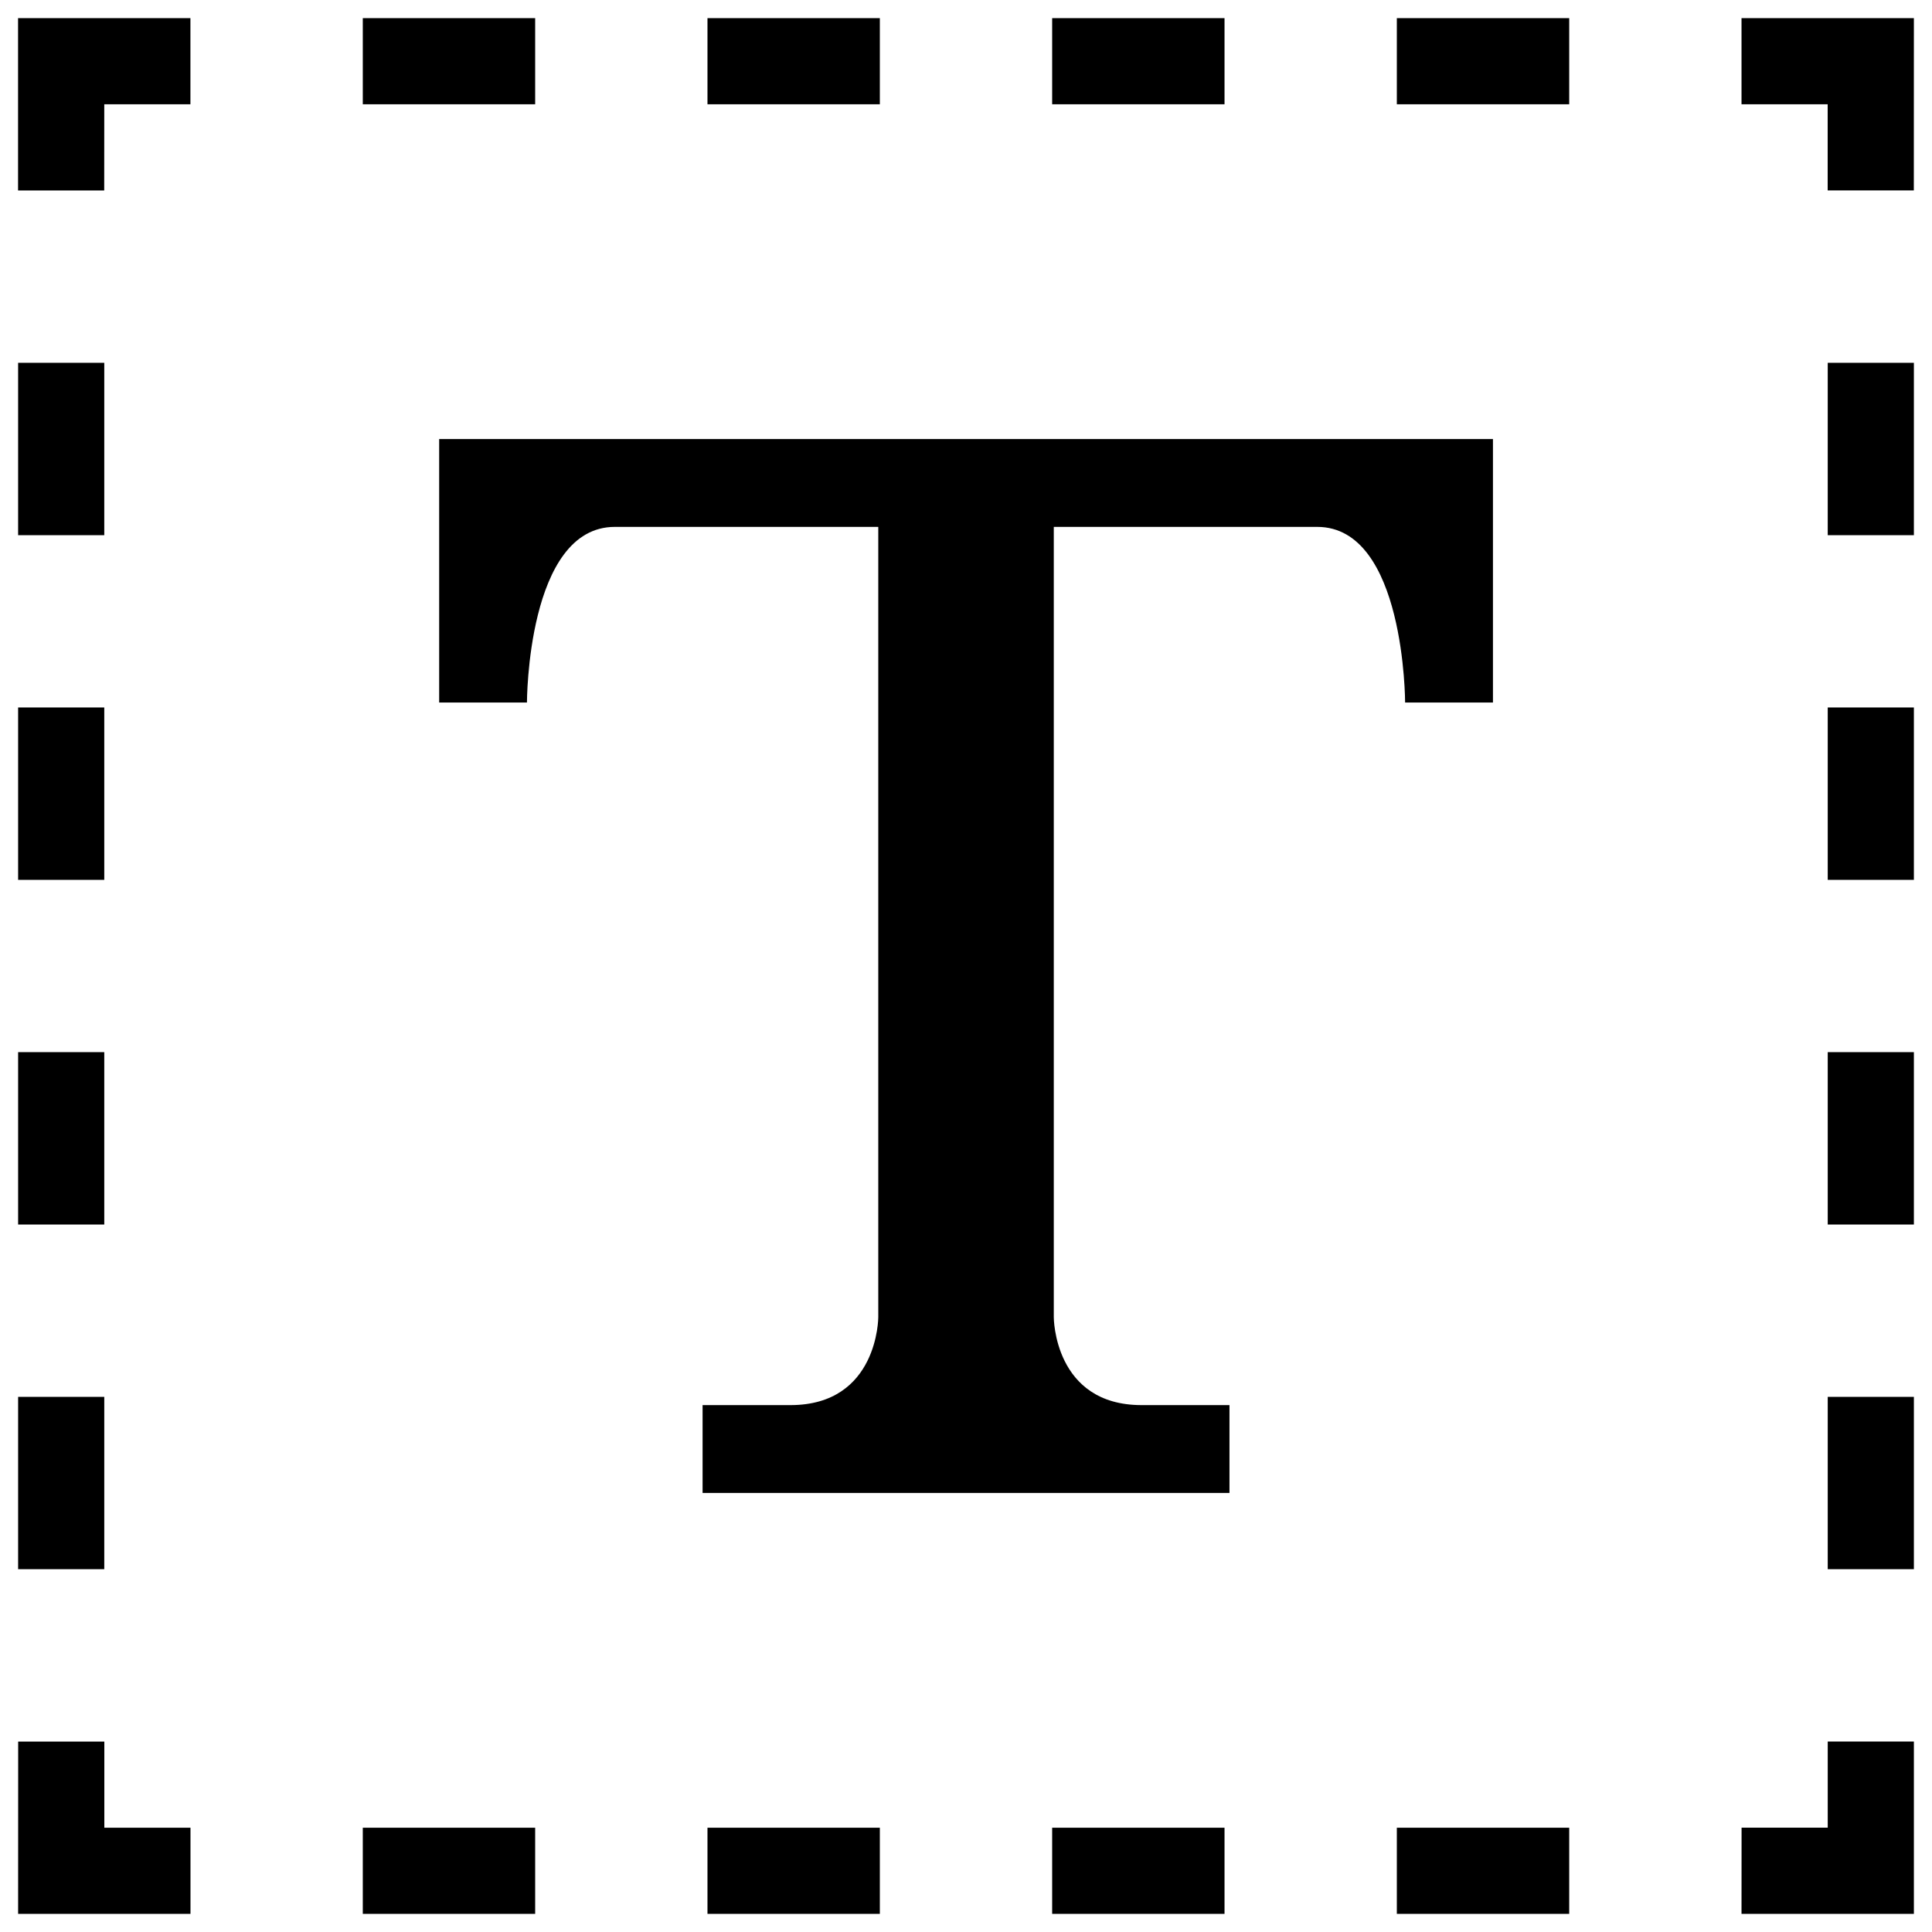 <!-- Generated by IcoMoon.io -->
<svg version="1.1" xmlns="http://www.w3.org/2000/svg" width="32" height="32" viewBox="0 0 32 32">
<title>DrawText</title>
<path d="M7.273 11.636h1.455c0 0 0-2.909 1.455-2.909s4.364 0 4.364 0v13.091c0 0 0 1.455-1.455 1.455s-1.455 0-1.455 0v1.455h8.727v-1.455c0 0 0 0-1.455 0s-1.455-1.455-1.455-1.455v-13.091c0 0 2.909 0 4.364 0s1.455 2.909 1.455 2.909h1.455v-4.364h-17.454v4.364zM1.727 1.727h1.427v-1.427h-2.855v2.855h1.427zM0.3 31.7h2.855v-1.427h-1.427v-1.427h-1.427zM0.3 6.009h1.427v2.855h-1.427v-2.855zM0.3 11.718h1.427v2.855h-1.427v-2.855zM0.3 17.427h1.427v2.855h-1.427v-2.855zM0.3 23.136h1.427v2.855h-1.427v-2.855zM28.845 31.7h2.855v-2.855h-1.427v1.427h-1.427zM31.7 0.3h-2.855v1.427h1.427v1.427h1.427zM30.273 23.136h1.427v2.855h-1.427v-2.855zM30.273 17.427h1.427v2.855h-1.427v-2.855zM30.273 11.718h1.427v2.855h-1.427v-2.855zM30.273 6.009h1.427v2.855h-1.427v-2.855zM6.009 30.273h2.855v1.427h-2.855v-1.427zM11.718 30.273h2.855v1.427h-2.855v-1.427zM17.427 30.273h2.855v1.427h-2.855v-1.427zM23.136 30.273h2.855v1.427h-2.855v-1.427zM6.009 0.3h2.855v1.427h-2.855v-1.427zM11.718 0.3h2.855v1.427h-2.855v-1.427zM17.427 0.3h2.855v1.427h-2.855v-1.427zM23.136 0.3h2.855v1.427h-2.855v-1.427z"></path>
</svg>
